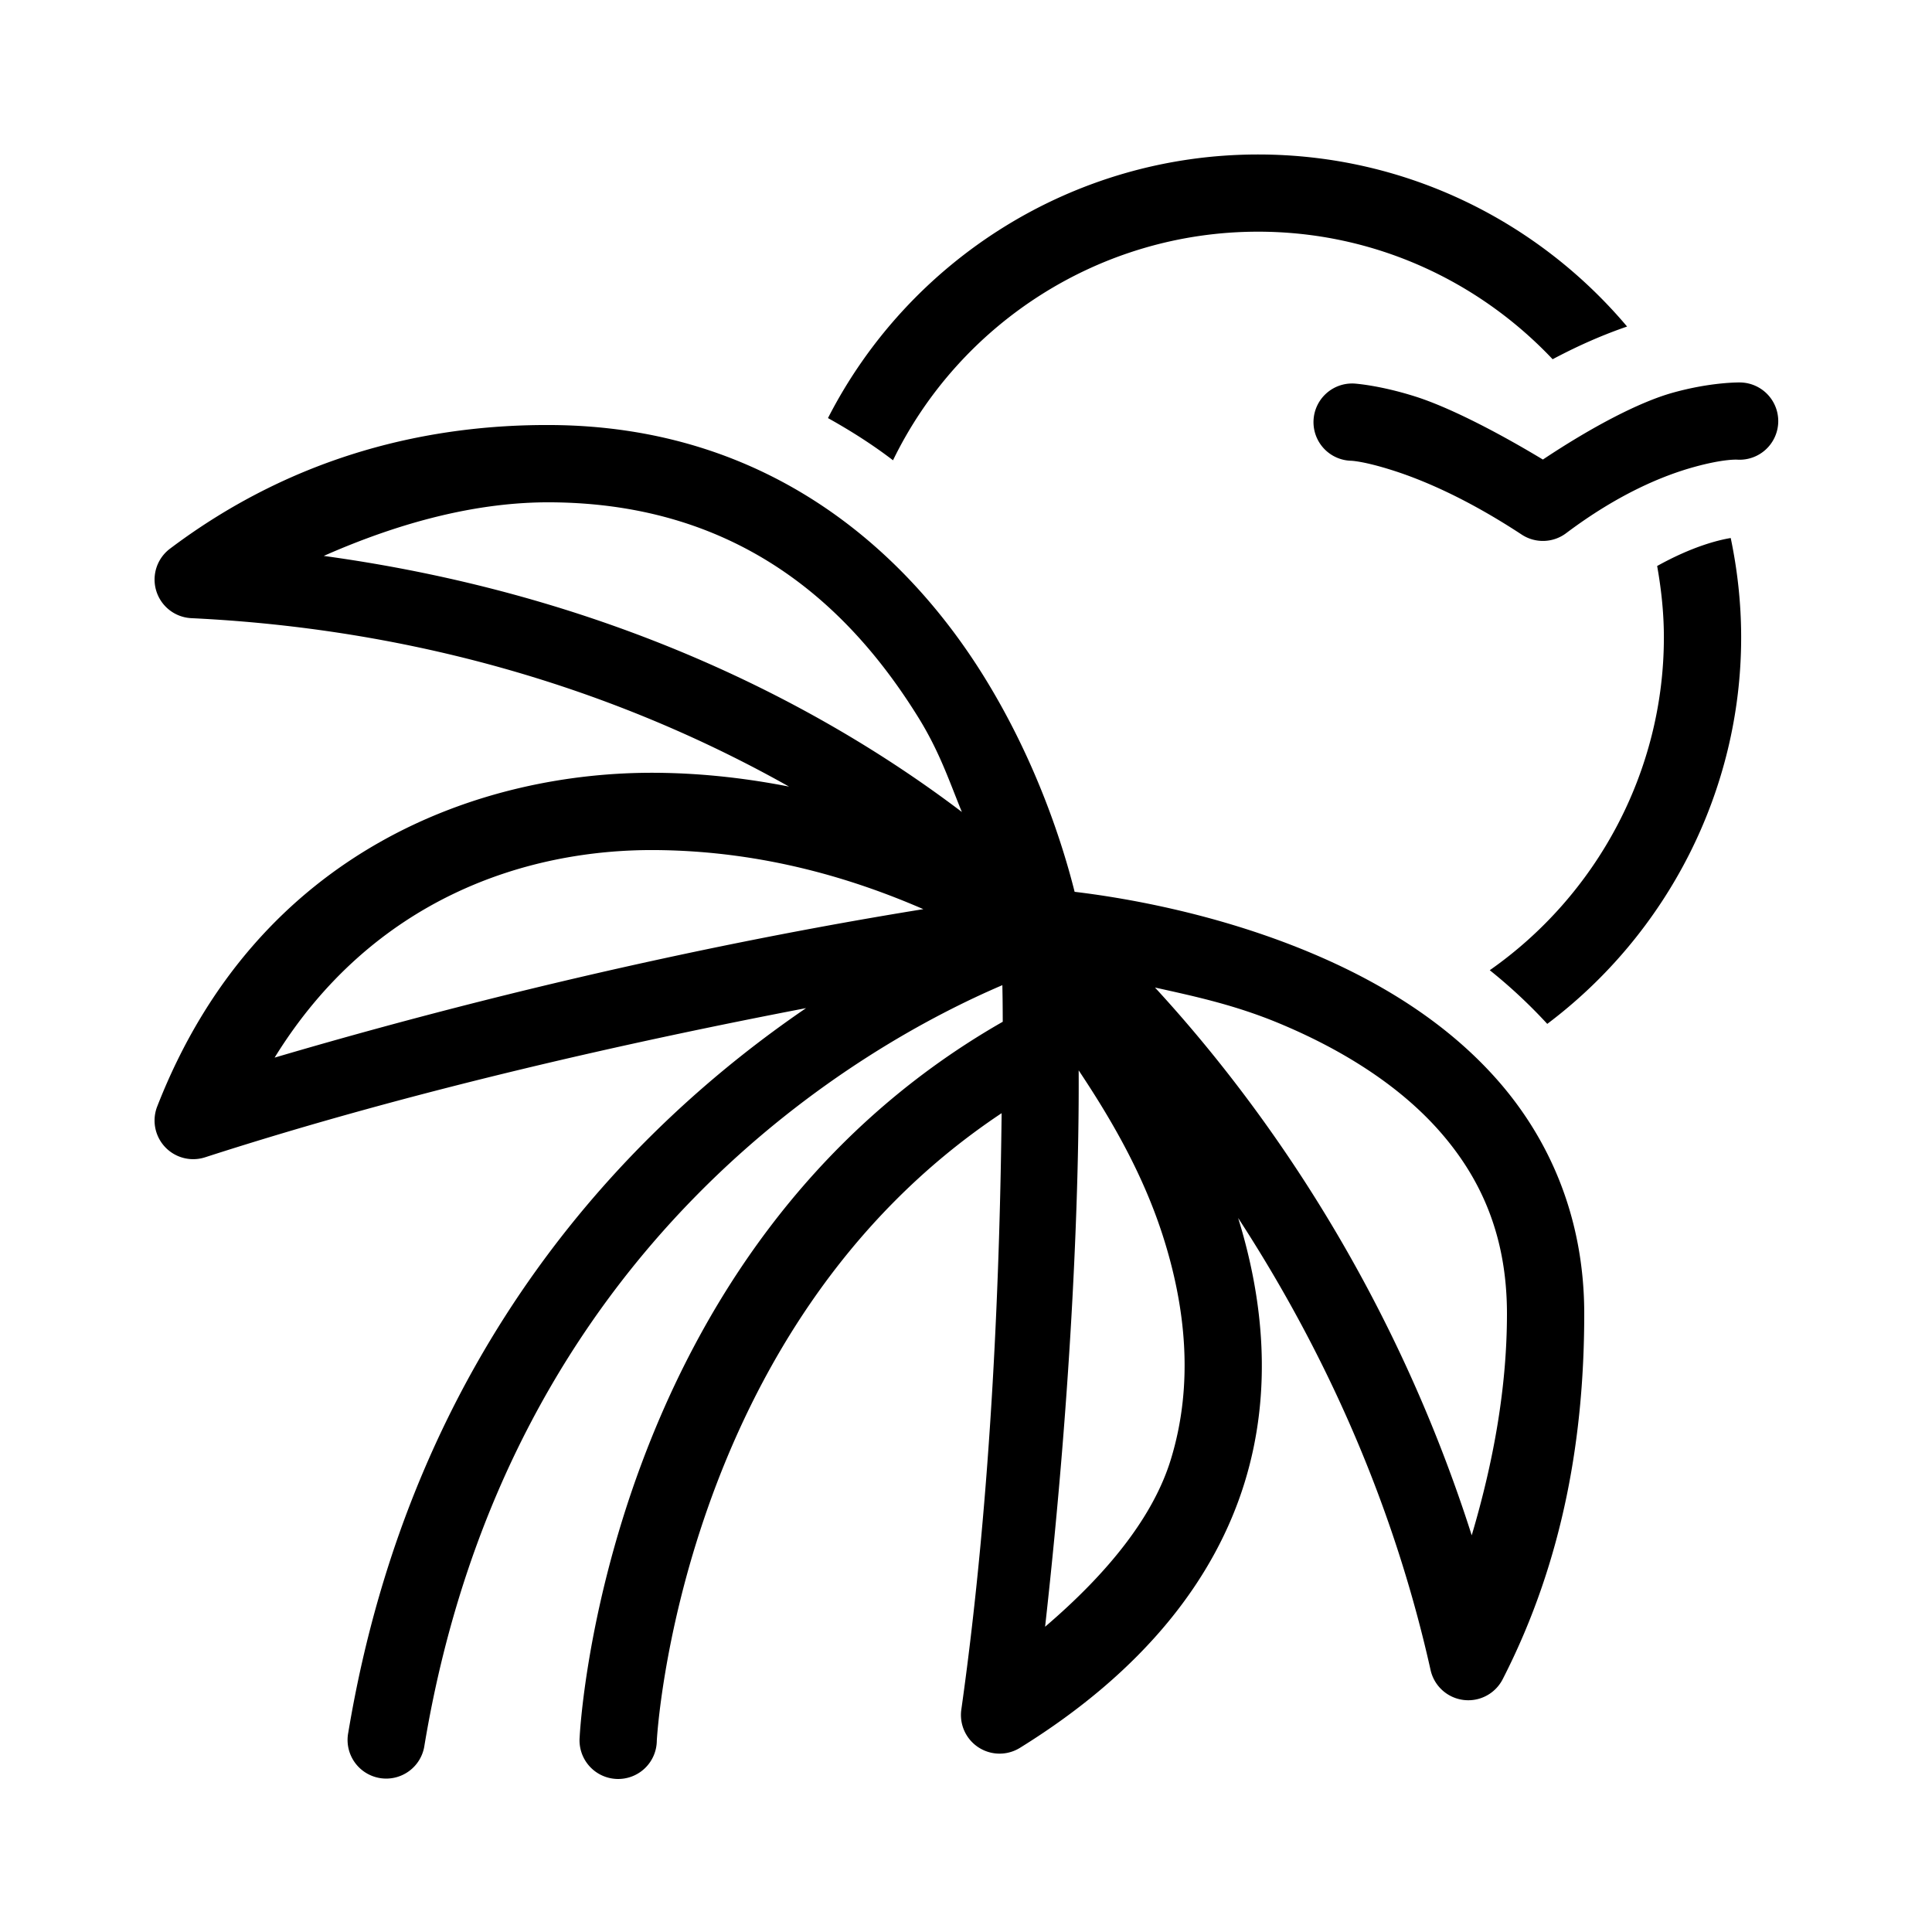 <?xml version="1.0" encoding="utf-8"?><svg xmlns="http://www.w3.org/2000/svg" viewBox="0 0 50 50" fill="#000000"><path style="line-height:normal;text-indent:0;text-align:start;text-decoration-line:none;text-decoration-style:solid;text-decoration-color:#000;text-transform:none;block-progression:tb;isolation:auto;mix-blend-mode:normal" d="M 32.559 3.998 C 27.775 3.998 23.52 6.727 21.428 10.82 C 22.026 11.153 22.591 11.514 23.111 11.912 C 24.832 8.37 28.468 5.996 32.559 5.996 C 35.561 5.996 38.267 7.27 40.182 9.297 C 40.879 8.926 41.524 8.651 42.109 8.451 C 39.814 5.732 36.387 3.998 32.559 3.998 z M 45.041 9.898 C 45.041 9.898 44.306 9.88 43.289 10.164 C 42.426 10.405 41.203 11.045 39.93 11.893 C 38.634 11.112 37.435 10.517 36.629 10.262 C 35.688 9.964 35.045 9.926 35.045 9.926 A 1 1 0 1 0 34.957 11.924 C 34.957 11.924 35.262 11.926 36.027 12.168 C 36.793 12.41 37.94 12.888 39.383 13.836 A 1 1 0 0 0 40.531 13.799 C 41.888 12.779 43.038 12.31 43.828 12.09 C 44.618 11.87 44.961 11.896 44.961 11.896 A 1 1 0 1 0 45.041 9.898 z M 14.283 11 C 11.167 10.978 7.664 11.741 4.398 14.201 A 1 1 0 0 0 4.951 15.998 C 11.673 16.32 16.845 18.345 20.42 20.357 C 19.357 20.149 18.215 20.011 17.01 20 C 12.53 19.958 6.683 21.934 4.068 28.637 A 1 1 0 0 0 5.307 29.951 C 10.796 28.177 16.568 26.915 20.861 26.09 C 16.371 29.155 10.672 34.881 9.014 44.836 A 1 1 0 1 0 10.986 45.164 C 13.168 32.061 22.514 26.961 25.941 25.496 C 25.946 25.792 25.949 25.847 25.951 26.443 C 15.581 32.37 15.002 44.951 15.002 44.951 A 1 1 0 1 0 16.998 45.049 C 16.998 45.049 17.549 34.378 25.922 28.809 C 25.879 32.644 25.69 38.504 24.879 44.244 A 1 1 0 0 0 26.396 45.234 C 29.647 43.221 31.455 40.82 32.211 38.365 C 32.946 35.977 32.687 33.601 32.043 31.521 C 33.994 34.517 35.955 38.441 37.023 43.219 A 1 1 0 0 0 38.891 43.455 C 40.497 40.32 41 37.066 41 34 C 41 31.474 40.072 29.43 38.715 27.908 C 37.358 26.386 35.602 25.359 33.885 24.643 C 31.4 23.607 28.981 23.22 27.811 23.08 C 27.534 21.977 26.866 19.767 25.459 17.5 C 23.49 14.329 19.954 11.041 14.283 11 z M 14.27 13 C 19.191 13.035 22.015 15.746 23.76 18.557 C 24.315 19.45 24.564 20.211 24.893 21.014 C 21.871 18.721 16.432 15.491 8.379 14.387 C 10.373 13.507 12.368 12.986 14.27 13 z M 44.791 13.924 C 44.473 13.976 43.801 14.14 42.887 14.648 C 42.994 15.249 43.061 15.864 43.061 16.496 C 43.061 19.967 41.321 23.173 38.555 25.109 C 39.091 25.538 39.586 26.002 40.043 26.498 C 43.134 24.173 45.061 20.482 45.061 16.496 C 45.061 15.613 44.965 14.755 44.791 13.924 z M 16.99 22 C 19.832 22.026 22.181 22.784 23.896 23.529 C 20.818 24.026 14.657 25.148 7.107 27.371 C 9.639 23.267 13.612 21.969 16.99 22 z M 29.891 25.557 C 30.896 25.781 31.95 26.002 33.115 26.488 C 34.648 27.127 36.142 28.027 37.223 29.238 C 38.303 30.45 39 31.947 39 34 C 39 35.906 38.653 37.828 38.088 39.734 C 35.896 32.865 32.267 28.138 29.891 25.557 z M 27.916 27.701 C 28.684 28.856 29.545 30.282 30.088 31.963 C 30.685 33.814 30.902 35.818 30.299 37.777 C 29.849 39.239 28.695 40.691 27.047 42.1 C 27.763 35.686 27.931 30.603 27.916 27.701 z" font-weight="400" font-family="sans-serif" white-space="normal" overflow="visible" fill="#000000"/></svg>